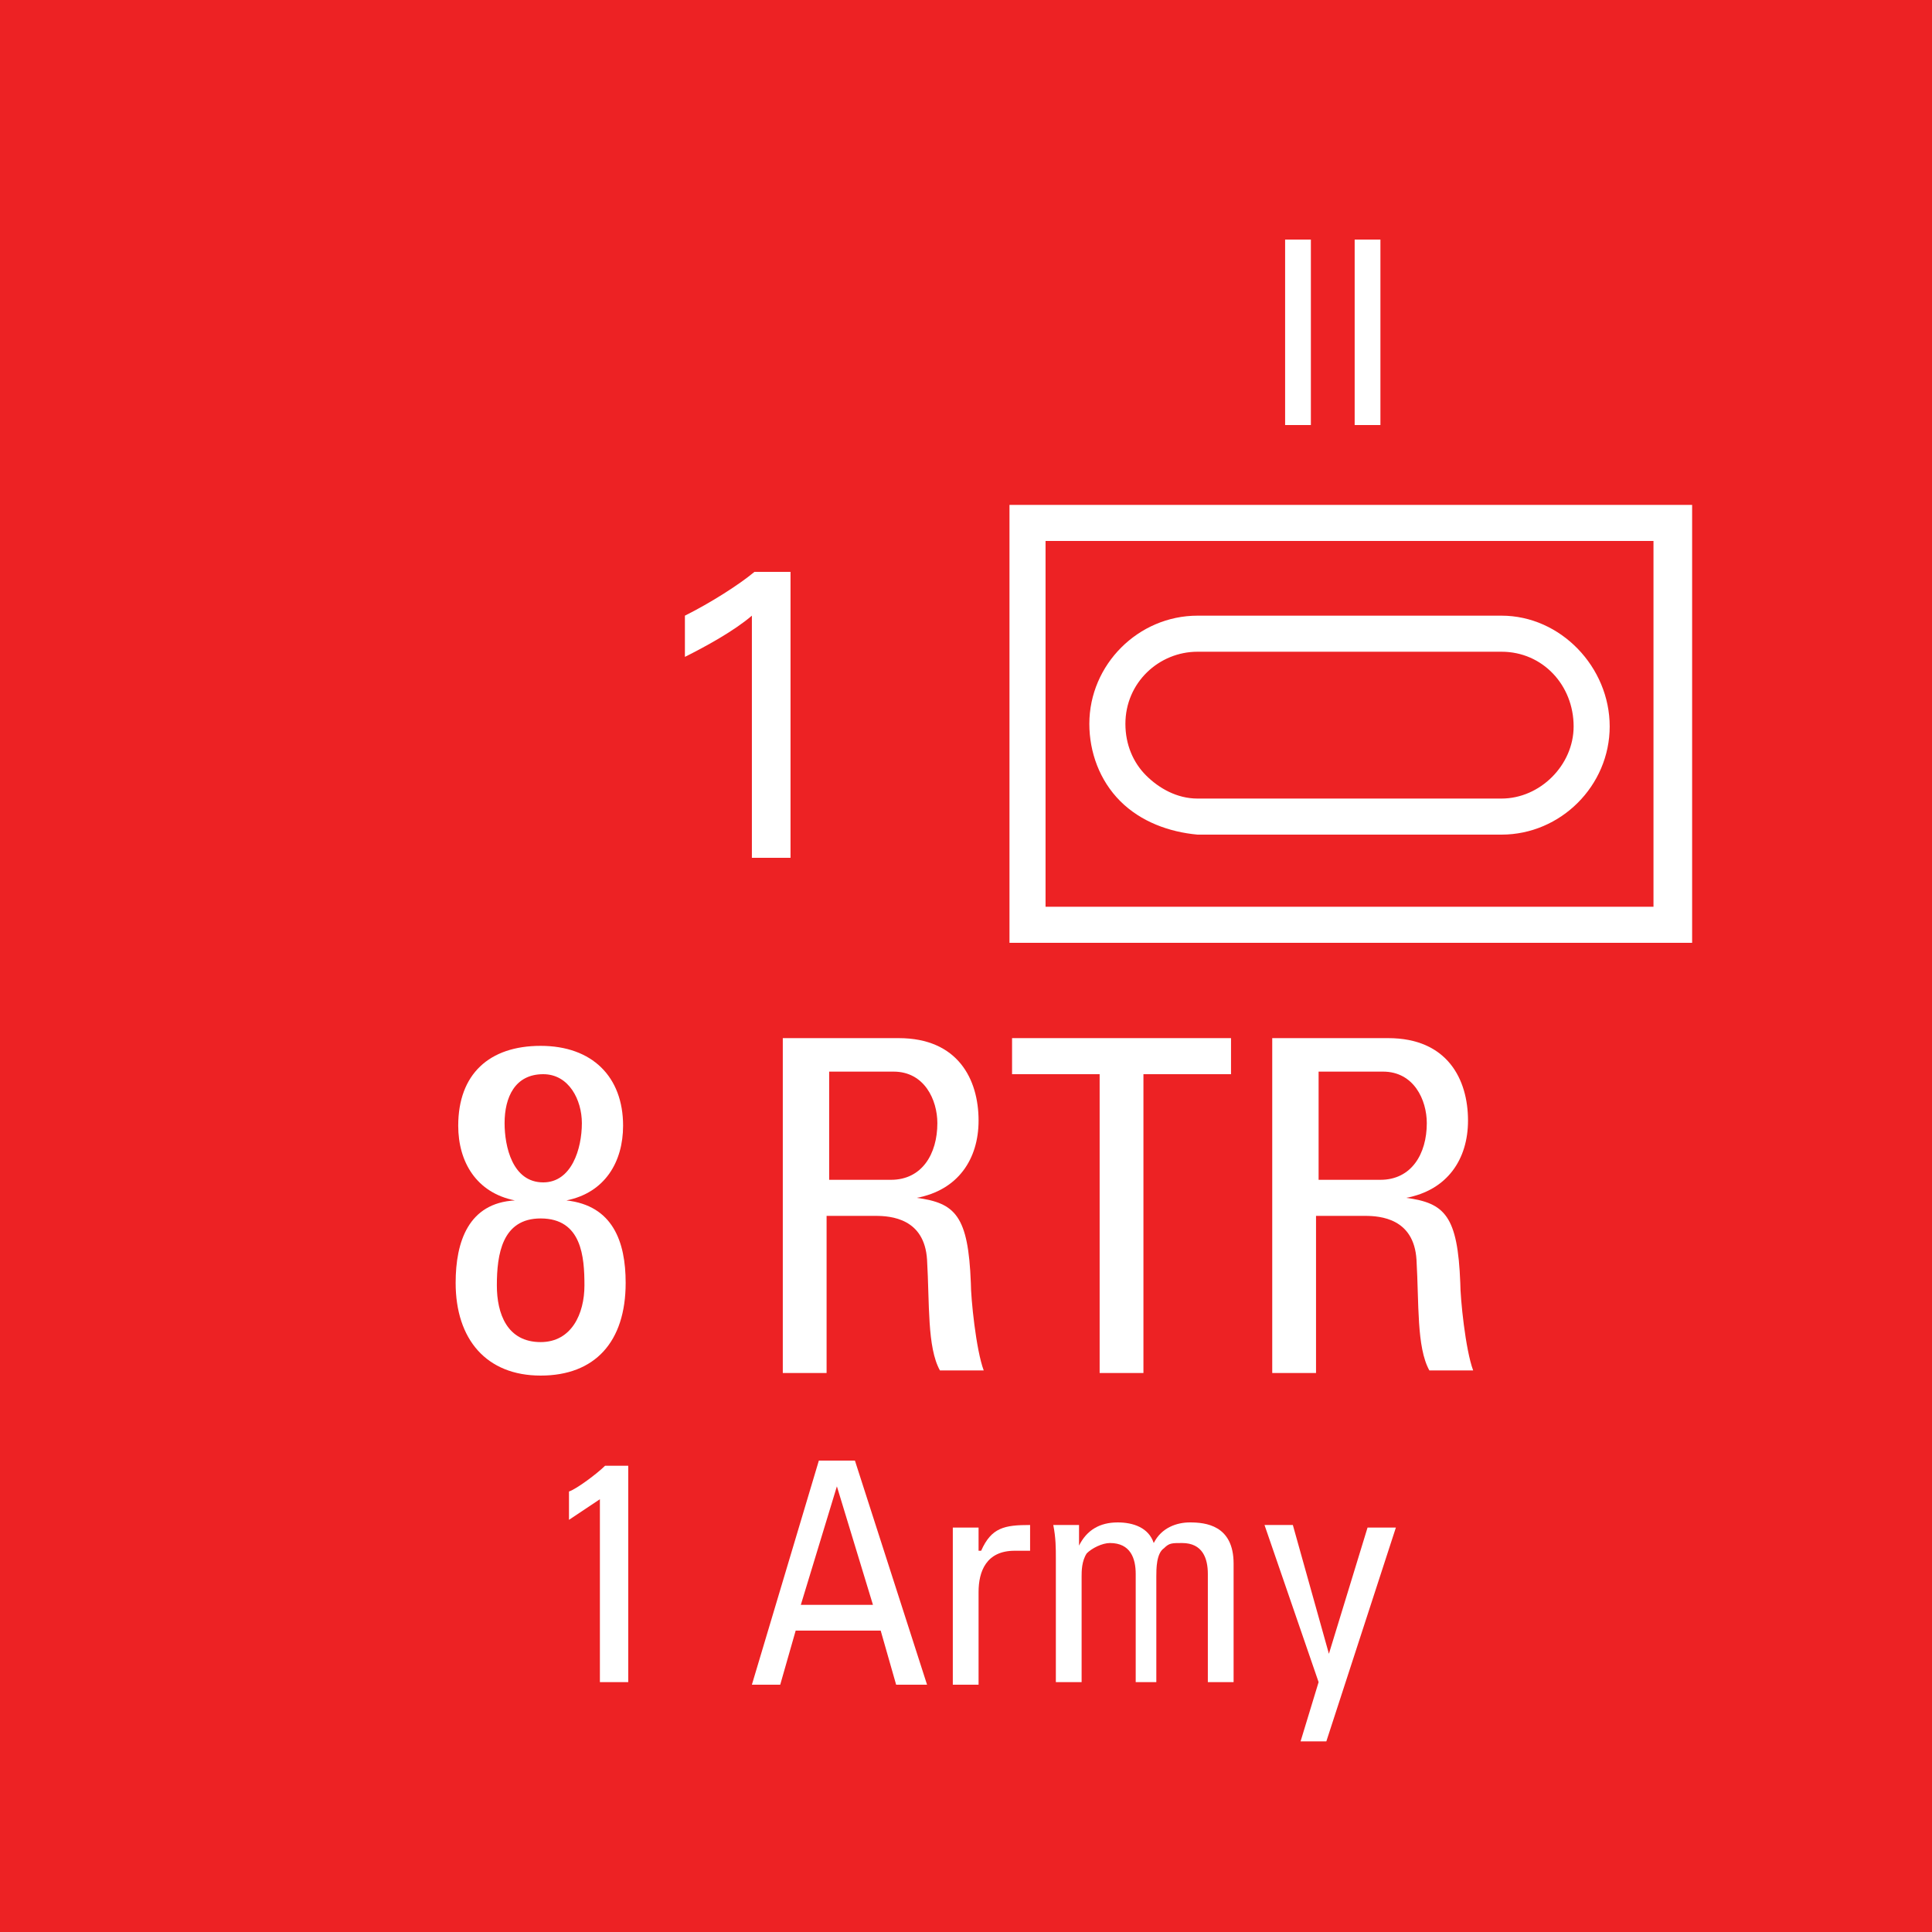 <?xml version="1.0" encoding="utf-8"?>
<!-- Generator: Adobe Illustrator 26.0.3, SVG Export Plug-In . SVG Version: 6.00 Build 0)  -->
<svg version="1.2" baseProfile="tiny" xmlns="http://www.w3.org/2000/svg" xmlns:xlink="http://www.w3.org/1999/xlink" x="0px"
	 y="0px" viewBox="0 0 75 75" overflow="visible" xml:space="preserve">
<g id="svg">
	<g>
		<g id="cs_layer_CNA_0002_00000023283088047694392320000015410210321053132443_">
			<g id="g169366_00000060018564281457370690000011209304467157080227_">
			</g>
			<g id="BR_BR_8_RTR_-_1_ARMY_265_00000069389330192431210540000009272802418725570977_" transform="translate(37.5,712.5)">
				<g id="g170930_00000143587185162716657430000008245339733665006509_" transform="translate(-450,-1500)">
					
						<rect id="rect170928_00000054228048829413590360000013106193827157623955_" x="412.5" y="787.5" fill="#ED2224" width="75" height="75"/>
				</g>
				<g id="g170947_00000177450320255992314870000007908292936413125563_" transform="translate(229.688,-150)">
					<g>
						<path fill="#FFFFFF" d="M-201.5-542.9v17H-228v-17H-201.5z M-203-541.5h-23.6v14.2h23.6V-541.5z M-223.7-531.4
							c-0.8-0.8-1.2-1.9-1.2-3c0-2.3,1.9-4.2,4.2-4.2c0,0,0,0,0,0v0h11.8c0,0,0,0,0,0c2.3,0,4.2,2,4.2,4.3c0,2.3-1.9,4.2-4.2,4.2
							c0,0,0,0,0,0v0h-11.8c0,0,0,0,0,0c0,0,0,0,0,0C-221.8-530.2-222.9-530.6-223.7-531.4z M-223.5-534.4c0,0.8,0.3,1.5,0.8,2
							c0.5,0.5,1.2,0.9,2,0.9h11.8c0,0,0,0,0,0c1.5,0,2.8-1.3,2.8-2.8c0-1.6-1.2-2.9-2.8-2.9v0h-11.8
							C-222.2-537.2-223.5-536-223.5-534.4z"/>
					</g>
					<g>
						<path fill="#FFFFFF" d="M-245.2-515.9c1.8,0.2,2.3,1.6,2.3,3.2c0,2.3-1.2,3.6-3.3,3.6s-3.3-1.4-3.3-3.6c0-1.6,0.5-3.1,2.3-3.2
							v0c-1.5-0.3-2.2-1.5-2.2-2.9c0-2,1.2-3.1,3.2-3.1c2,0,3.2,1.2,3.2,3.1C-243-517.4-243.7-516.2-245.2-515.9L-245.2-515.9z
							 M-244.5-512.6c0-1.1-0.1-2.6-1.7-2.6c-1.5,0-1.7,1.4-1.7,2.6c0,1.1,0.4,2.2,1.7,2.2C-245-510.4-244.5-511.5-244.5-512.6z
							 M-244.6-518.9c0-0.9-0.5-1.9-1.5-1.9c-1.1,0-1.5,0.9-1.5,1.9c0,0.9,0.3,2.3,1.5,2.3C-245-516.6-244.6-517.9-244.6-518.9z"/>
						<path fill="#FFFFFF" d="M-235.1-515.2v6h-1.7v-13h4.5c2.3,0,3.1,1.6,3.1,3.2c0,1.5-0.8,2.7-2.4,3v0c1.5,0.2,2,0.7,2.1,3.3
							c0,0.6,0.2,2.6,0.5,3.4h-1.7c-0.5-0.9-0.4-2.6-0.5-4.3c-0.1-1.6-1.4-1.7-2-1.7H-235.1z M-235.1-516.7h2.5c1.2,0,1.8-1,1.8-2.2
							c0-0.9-0.5-2-1.7-2h-2.5V-516.7z"/>
						<path fill="#FFFFFF" d="M-219.4-522.2v1.4h-3.4v11.6h-1.7v-11.6h-3.4v-1.4H-219.4z"/>
						<path fill="#FFFFFF" d="M-216.1-515.2v6h-1.7v-13h4.5c2.3,0,3.1,1.6,3.1,3.2c0,1.5-0.8,2.7-2.4,3v0c1.5,0.2,2,0.7,2.1,3.3
							c0,0.6,0.2,2.6,0.5,3.4h-1.7c-0.5-0.9-0.4-2.6-0.5-4.3c-0.1-1.6-1.4-1.7-2-1.7H-216.1z M-216.1-516.7h2.5c1.2,0,1.8-1,1.8-2.2
							c0-0.9-0.5-2-1.7-2h-2.5V-516.7z"/>
					</g>
					<g>
						<path fill="#FFFFFF" d="M-217.3-553.2h1v7.2h-1V-553.2z"/>
						<path fill="#FFFFFF" d="M-214.6-553.2h1v7.2h-1V-553.2z"/>
					</g>
					<g>
						<path fill="#FFFFFF" d="M-238-538.6c-0.7,0.6-1.8,1.2-2.6,1.6v-1.6c1-0.5,2.1-1.2,2.7-1.7h1.4v11.1h-1.5V-538.6z"/>
					</g>
					<g>
						<path fill="#FFFFFF" d="M-242.8-497.2h-1.1v-7.1l-1.2,0.8v-1.1c0.3-0.1,1.1-0.7,1.4-1h0.9V-497.2z"/>
						<path fill="#FFFFFF" d="M-235.4-505.8h1.4l2.8,8.7h-1.2l-0.6-2.1h-3.3l-0.6,2.1h-1.1L-235.4-505.8z M-234.7-504.8
							L-234.7-504.8l-1.4,4.6h2.8L-234.7-504.8z"/>
						<path fill="#FFFFFF" d="M-229.1-502.3L-229.1-502.3c0.4-0.9,0.9-1,1.9-1v1c-0.1,0-0.2,0-0.3,0s-0.2,0-0.3,0
							c-1.1,0-1.4,0.8-1.4,1.6v3.6h-1v-6.1h1V-502.3z"/>
						<path fill="#FFFFFF" d="M-223.1-497.2v-4.2c0-0.6-0.2-1.2-1-1.2c-0.3,0-0.7,0.2-0.9,0.4c-0.2,0.3-0.2,0.7-0.2,0.9v4.1h-1v-4.8
							c0-0.4,0-0.8-0.1-1.3h1v0.8h0c0.3-0.6,0.8-0.9,1.5-0.9c0.6,0,1.2,0.2,1.4,0.8c0.3-0.6,0.9-0.8,1.4-0.8c0.6,0,1.7,0.1,1.7,1.6
							v4.6h-1v-4.2c0-0.6-0.2-1.2-1-1.2c-0.4,0-0.5,0-0.7,0.2c-0.3,0.2-0.3,0.8-0.3,1.1v4.1H-223.1z"/>
						<path fill="#FFFFFF" d="M-215.6-498.3L-215.6-498.3l1.5-4.9h1.1l-2.7,8.3h-1l0.7-2.3l-2.1-6.1h1.1L-215.6-498.3z"/>
					</g>
				</g>
			</g>
			<g id="BR_BR_84_-_NONE_266_00000177475733612726944000000000487610127969237638_" transform="translate(112.5,712.5)">
				<g id="g170952_00000114064306620087485740000017103356530515505580_" transform="translate(-450,-1500)">
					
						<rect id="rect170950_00000034050650028579425580000013421678812422810284_" x="412.5" y="787.5" fill="#ED2224" width="75" height="75"/>
				</g>
			</g>
		</g>
	</g>
</g>
<g id="text" display="none">
	
		<rect id="frontbox" x="-37.5" y="-712.5" display="inline" fill="none" stroke="#000000" stroke-miterlimit="10" width="1650" height="1275"/>
	<g id="align" display="inline">
	</g>
</g>
<g id="crop" display="none">
	<g id="front" display="inline">
		<g>
			<line fill="none" stroke="#939598" stroke-miterlimit="10" x1="-9.4" y1="0" x2="759.4" y2="0"/>
			<line fill="none" stroke="#939598" stroke-miterlimit="10" x1="-9.4" y1="75" x2="759.4" y2="75"/>
			<line fill="none" stroke="#939598" stroke-miterlimit="10" x1="0" y1="-84.4" x2="0" y2="84.4"/>
			<line fill="none" stroke="#939598" stroke-miterlimit="10" x1="75" y1="-84.4" x2="75" y2="84.4"/>
		</g>
	</g>
</g>
<g id="guides" display="none">
</g>
</svg>
